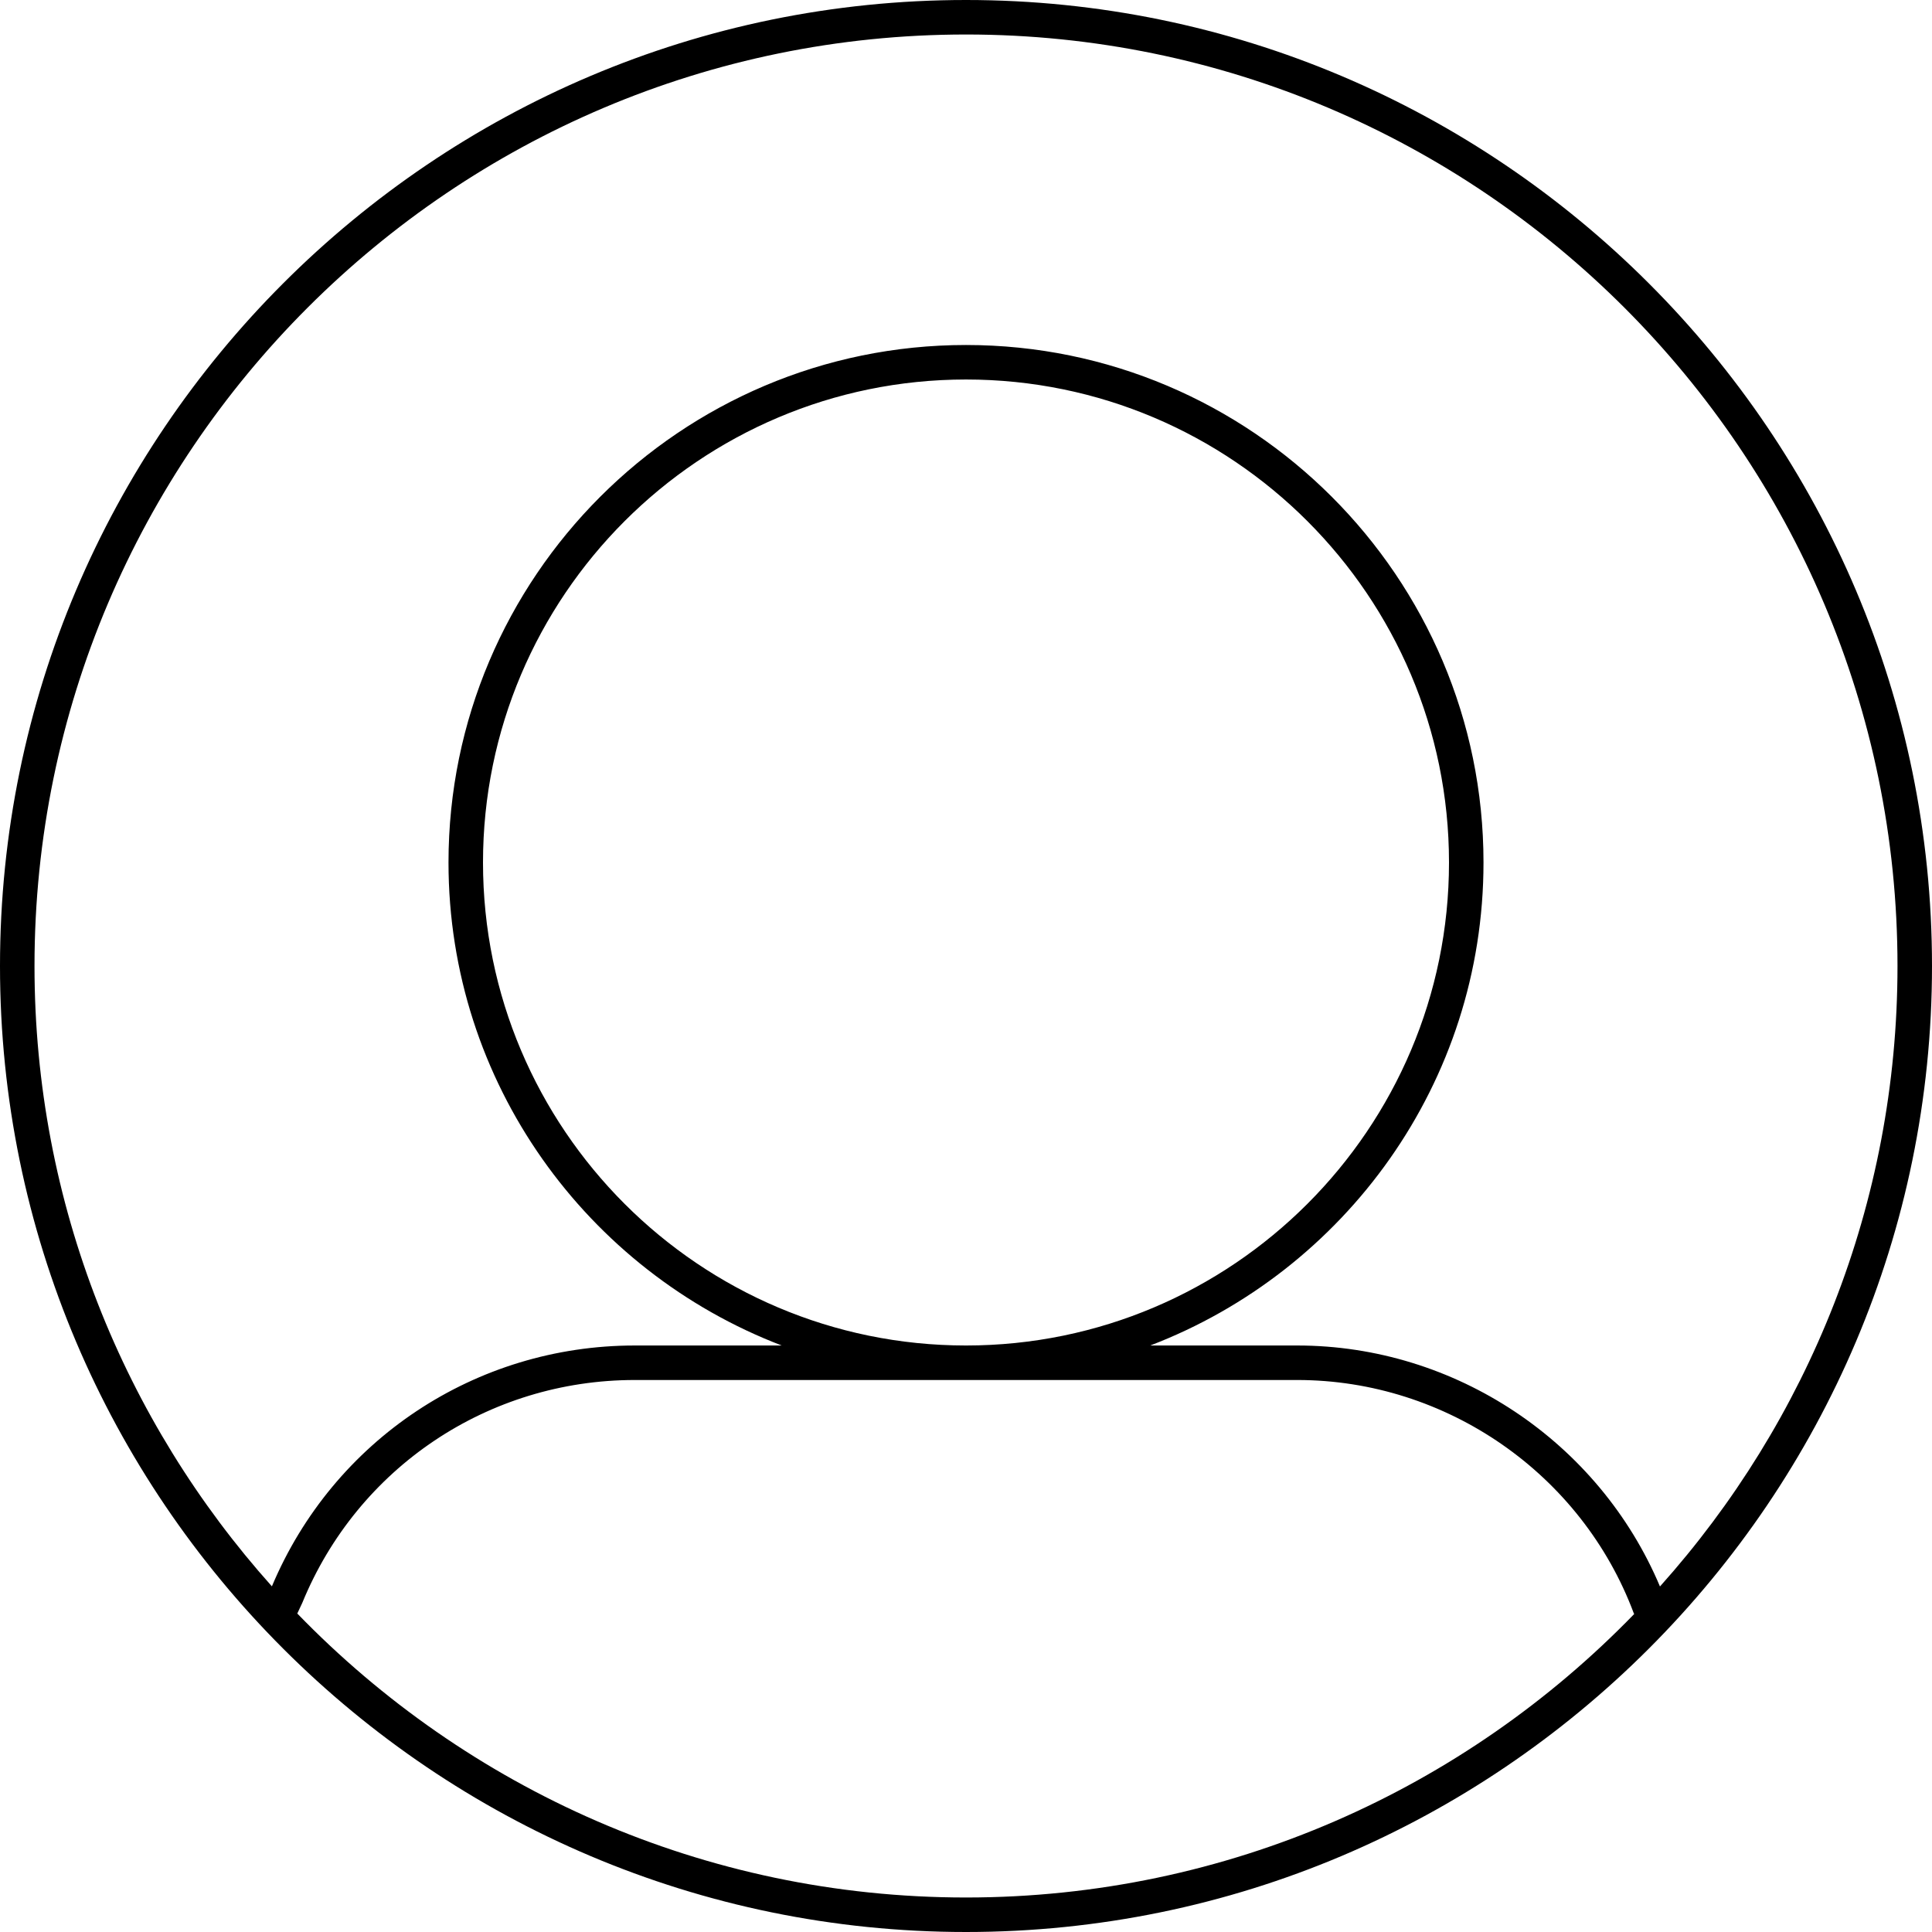 <svg width="56" height="56" viewBox="0 0 56 56" xmlns="http://www.w3.org/2000/svg"><title>contacts/user_56</title><path d="M28 55c-7.6 0-14.471-3.161-19.383-8.231l.144-.307C10.369 42.536 14.152 40 18.399 40l19.202 0c4.324 0 8.246 2.72 9.757 6.767.002.006.009.008.012.014C42.46 51.845 35.594 55 28 55m0-16c-7.72 0-14-6.28-14-14 0-7.72 6.28-14 14-14 7.72 0 14 6.28 14 14 0 7.72-6.28 14-14 14m0-38c14.888 0 27 12.112 27 27 0 6.903-2.607 13.207-6.885 17.985C46.346 41.791 42.183 39 37.601 39l-4.26 0C38.979 36.842 43 31.389 43 25c0-8.271-6.729-15-15-15-8.271 0-15 6.729-15 15 0 6.389 4.021 11.842 9.659 14l-4.26 0c-4.617 0-8.731 2.737-10.518 6.981C3.605 41.203 1 34.901 1 28 1 13.112 13.112 1 28 1m0-1C12.561 0 0 12.561 0 28c0 15.439 12.561 28 28 28 15.439 0 28-12.561 28-28C56 12.561 43.439 0 28 0" fill="#000" fill-rule="evenodd"/></svg>